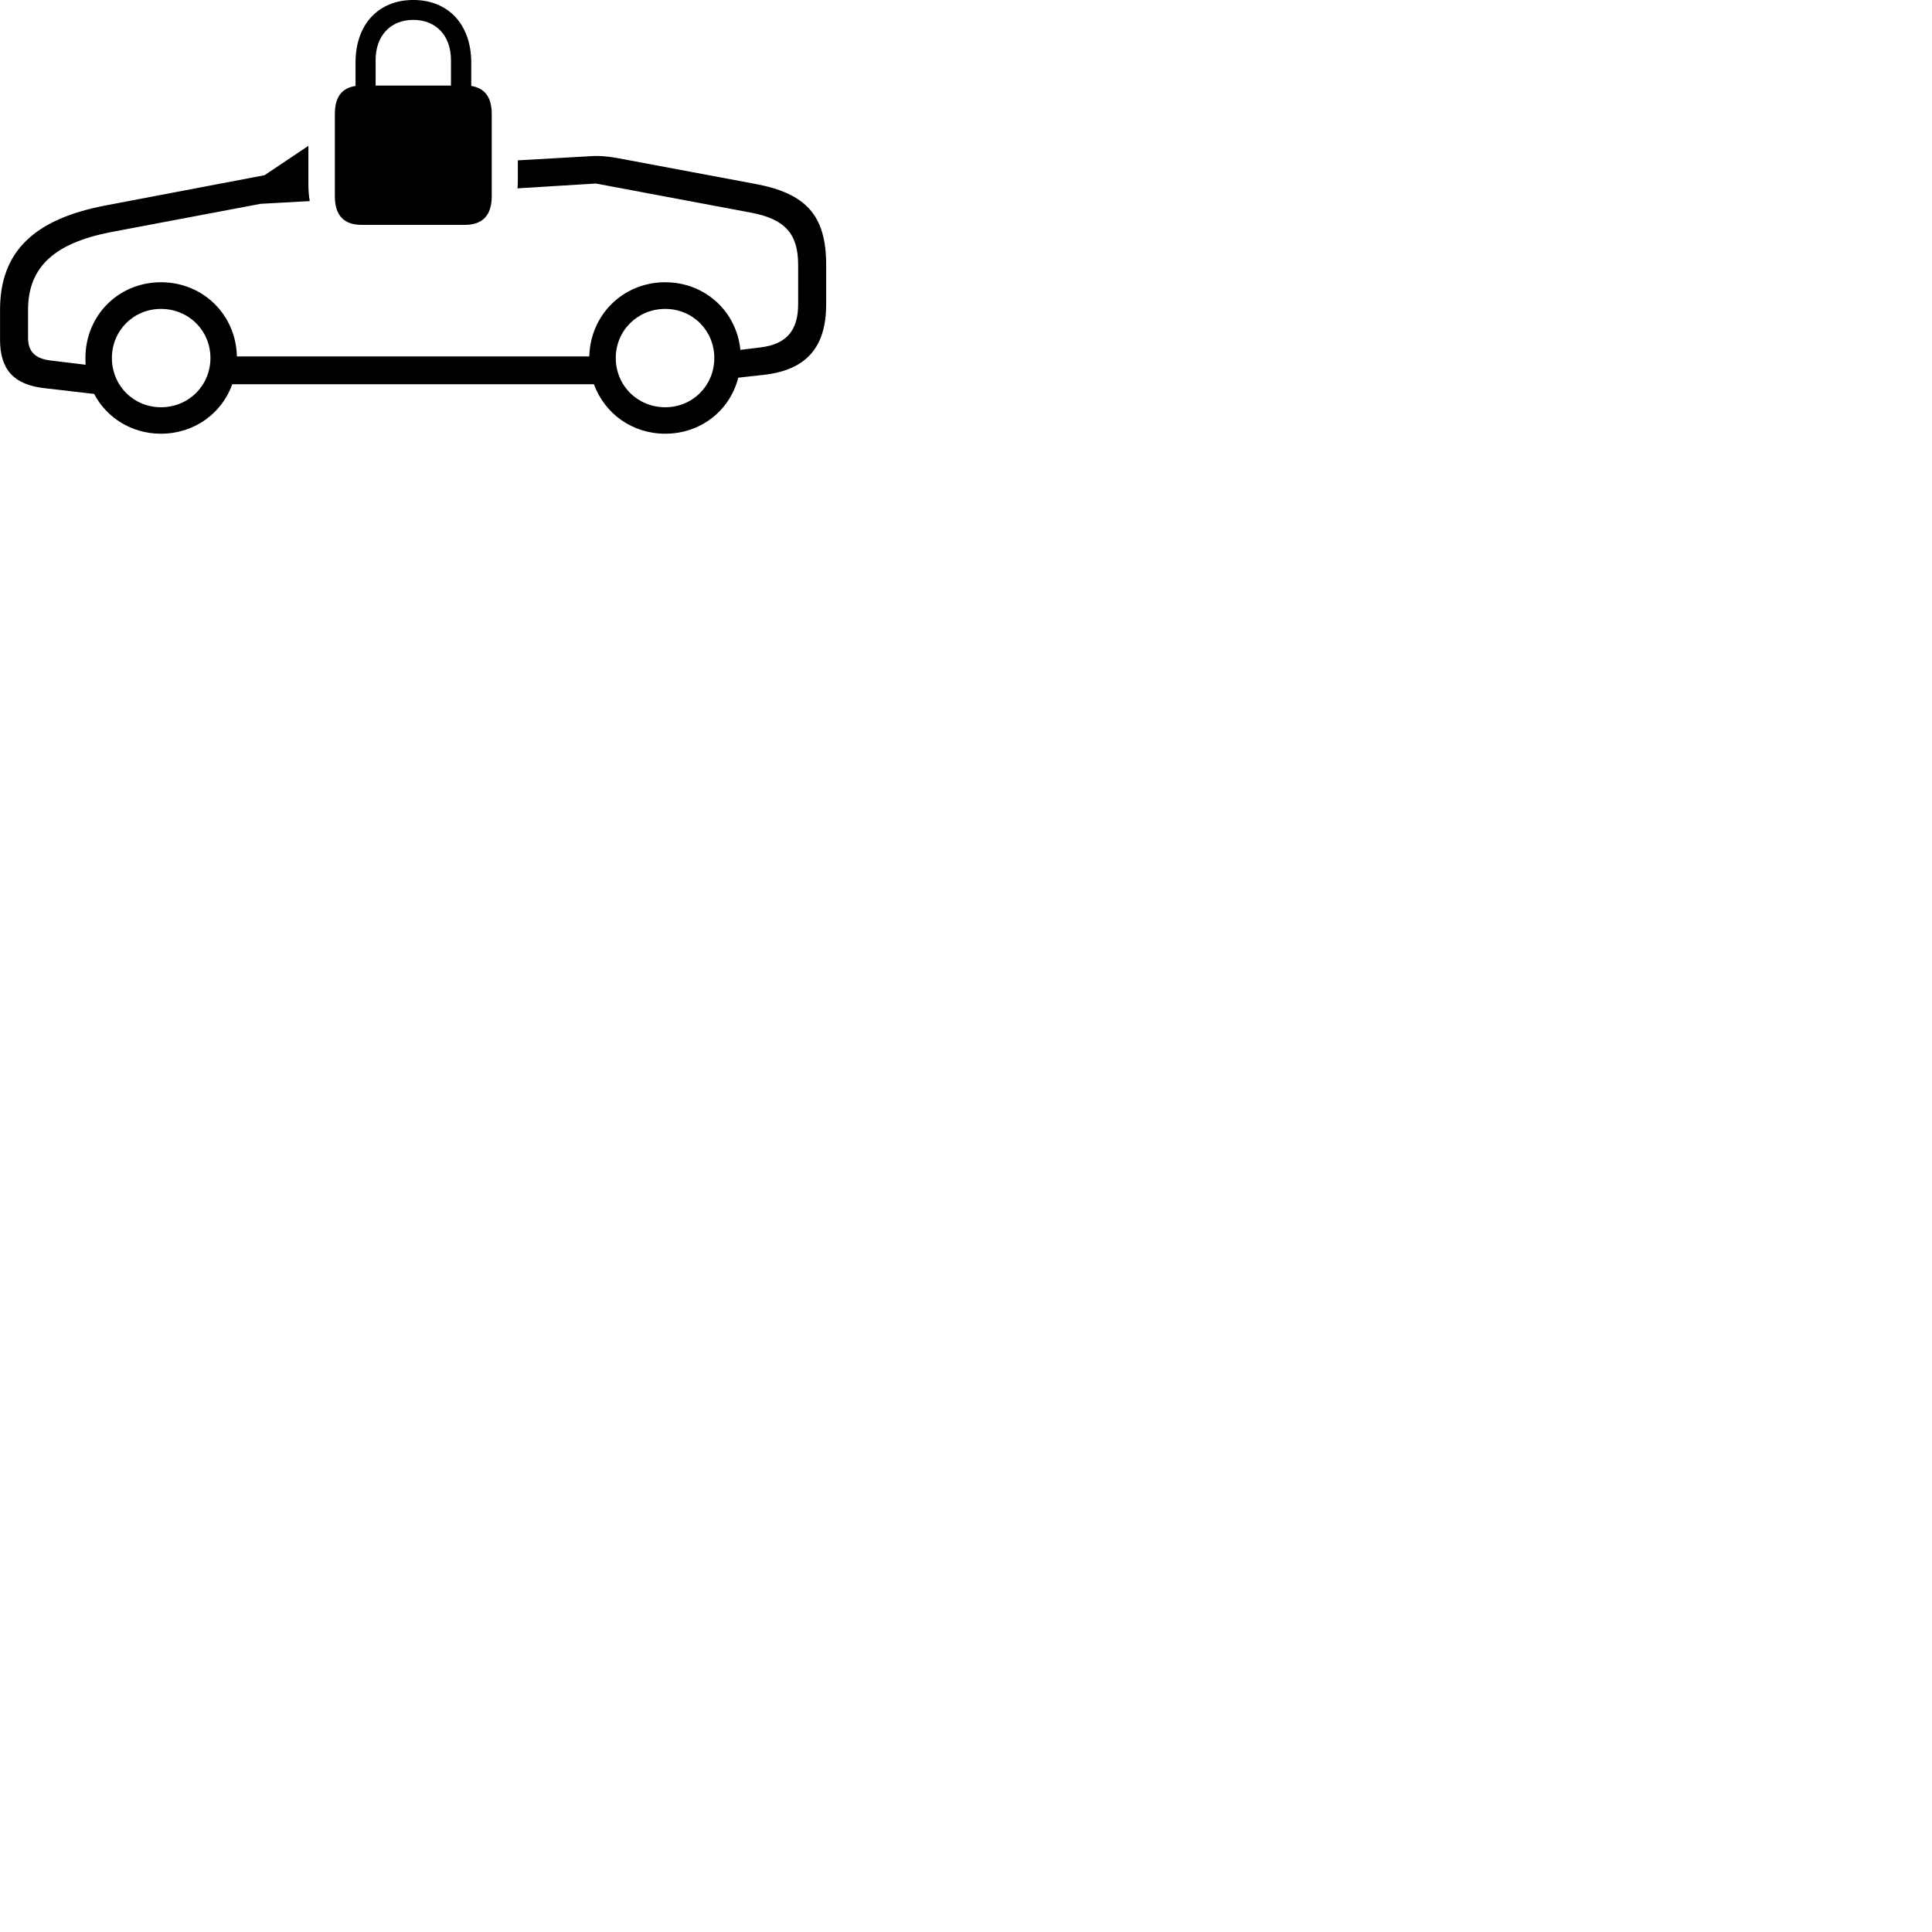 
        <svg xmlns="http://www.w3.org/2000/svg" viewBox="0 0 100 100">
            <path d="M18.722 11.639H24.052C24.972 11.639 25.452 11.159 25.452 10.149V5.909C25.452 5.029 25.092 4.559 24.392 4.449V3.239C24.392 1.269 23.202 -0.001 21.392 -0.001C19.582 -0.001 18.402 1.269 18.402 3.239V4.449C17.682 4.559 17.332 5.029 17.332 5.909V10.149C17.332 11.159 17.802 11.639 18.722 11.639ZM19.442 3.109C19.442 1.849 20.212 1.029 21.392 1.029C22.572 1.029 23.342 1.849 23.342 3.109V4.429H19.442ZM2.282 20.089L4.872 20.389C5.522 21.629 6.822 22.449 8.332 22.449C10.052 22.449 11.482 21.399 12.022 19.889H30.742C31.292 21.399 32.712 22.449 34.432 22.449C36.272 22.449 37.782 21.249 38.212 19.549L39.552 19.399C41.732 19.149 42.762 17.979 42.762 15.749V13.709C42.762 11.149 41.722 10.009 39.092 9.519L31.942 8.179C31.442 8.089 30.962 8.049 30.482 8.089L26.802 8.299V9.359C26.802 9.489 26.802 9.619 26.782 9.749L30.842 9.499L38.832 10.999C40.642 11.329 41.312 12.109 41.312 13.709V15.749C41.312 17.109 40.702 17.809 39.392 17.979L38.322 18.109C38.122 16.109 36.482 14.609 34.432 14.609C32.262 14.609 30.552 16.289 30.502 18.449H12.262C12.212 16.279 10.502 14.609 8.332 14.609C6.132 14.609 4.422 16.329 4.422 18.529C4.422 18.649 4.422 18.759 4.432 18.879L2.612 18.659C1.812 18.559 1.452 18.189 1.452 17.489V16.039C1.452 13.779 2.872 12.579 5.712 12.019L13.492 10.549L16.032 10.409C15.982 10.129 15.962 9.829 15.962 9.519V7.549L13.692 9.069L5.492 10.629C1.842 11.319 0.002 12.959 0.002 16.039V17.579C0.002 19.129 0.712 19.909 2.282 20.089ZM8.332 21.079C6.912 21.079 5.792 19.959 5.792 18.529C5.792 17.109 6.912 15.989 8.332 15.989C9.762 15.989 10.892 17.109 10.892 18.529C10.892 19.959 9.762 21.079 8.332 21.079ZM34.432 21.079C33.002 21.079 31.872 19.959 31.872 18.529C31.872 17.109 33.002 15.989 34.432 15.989C35.852 15.989 36.972 17.109 36.972 18.529C36.972 19.959 35.852 21.079 34.432 21.079Z" />
        </svg>
    